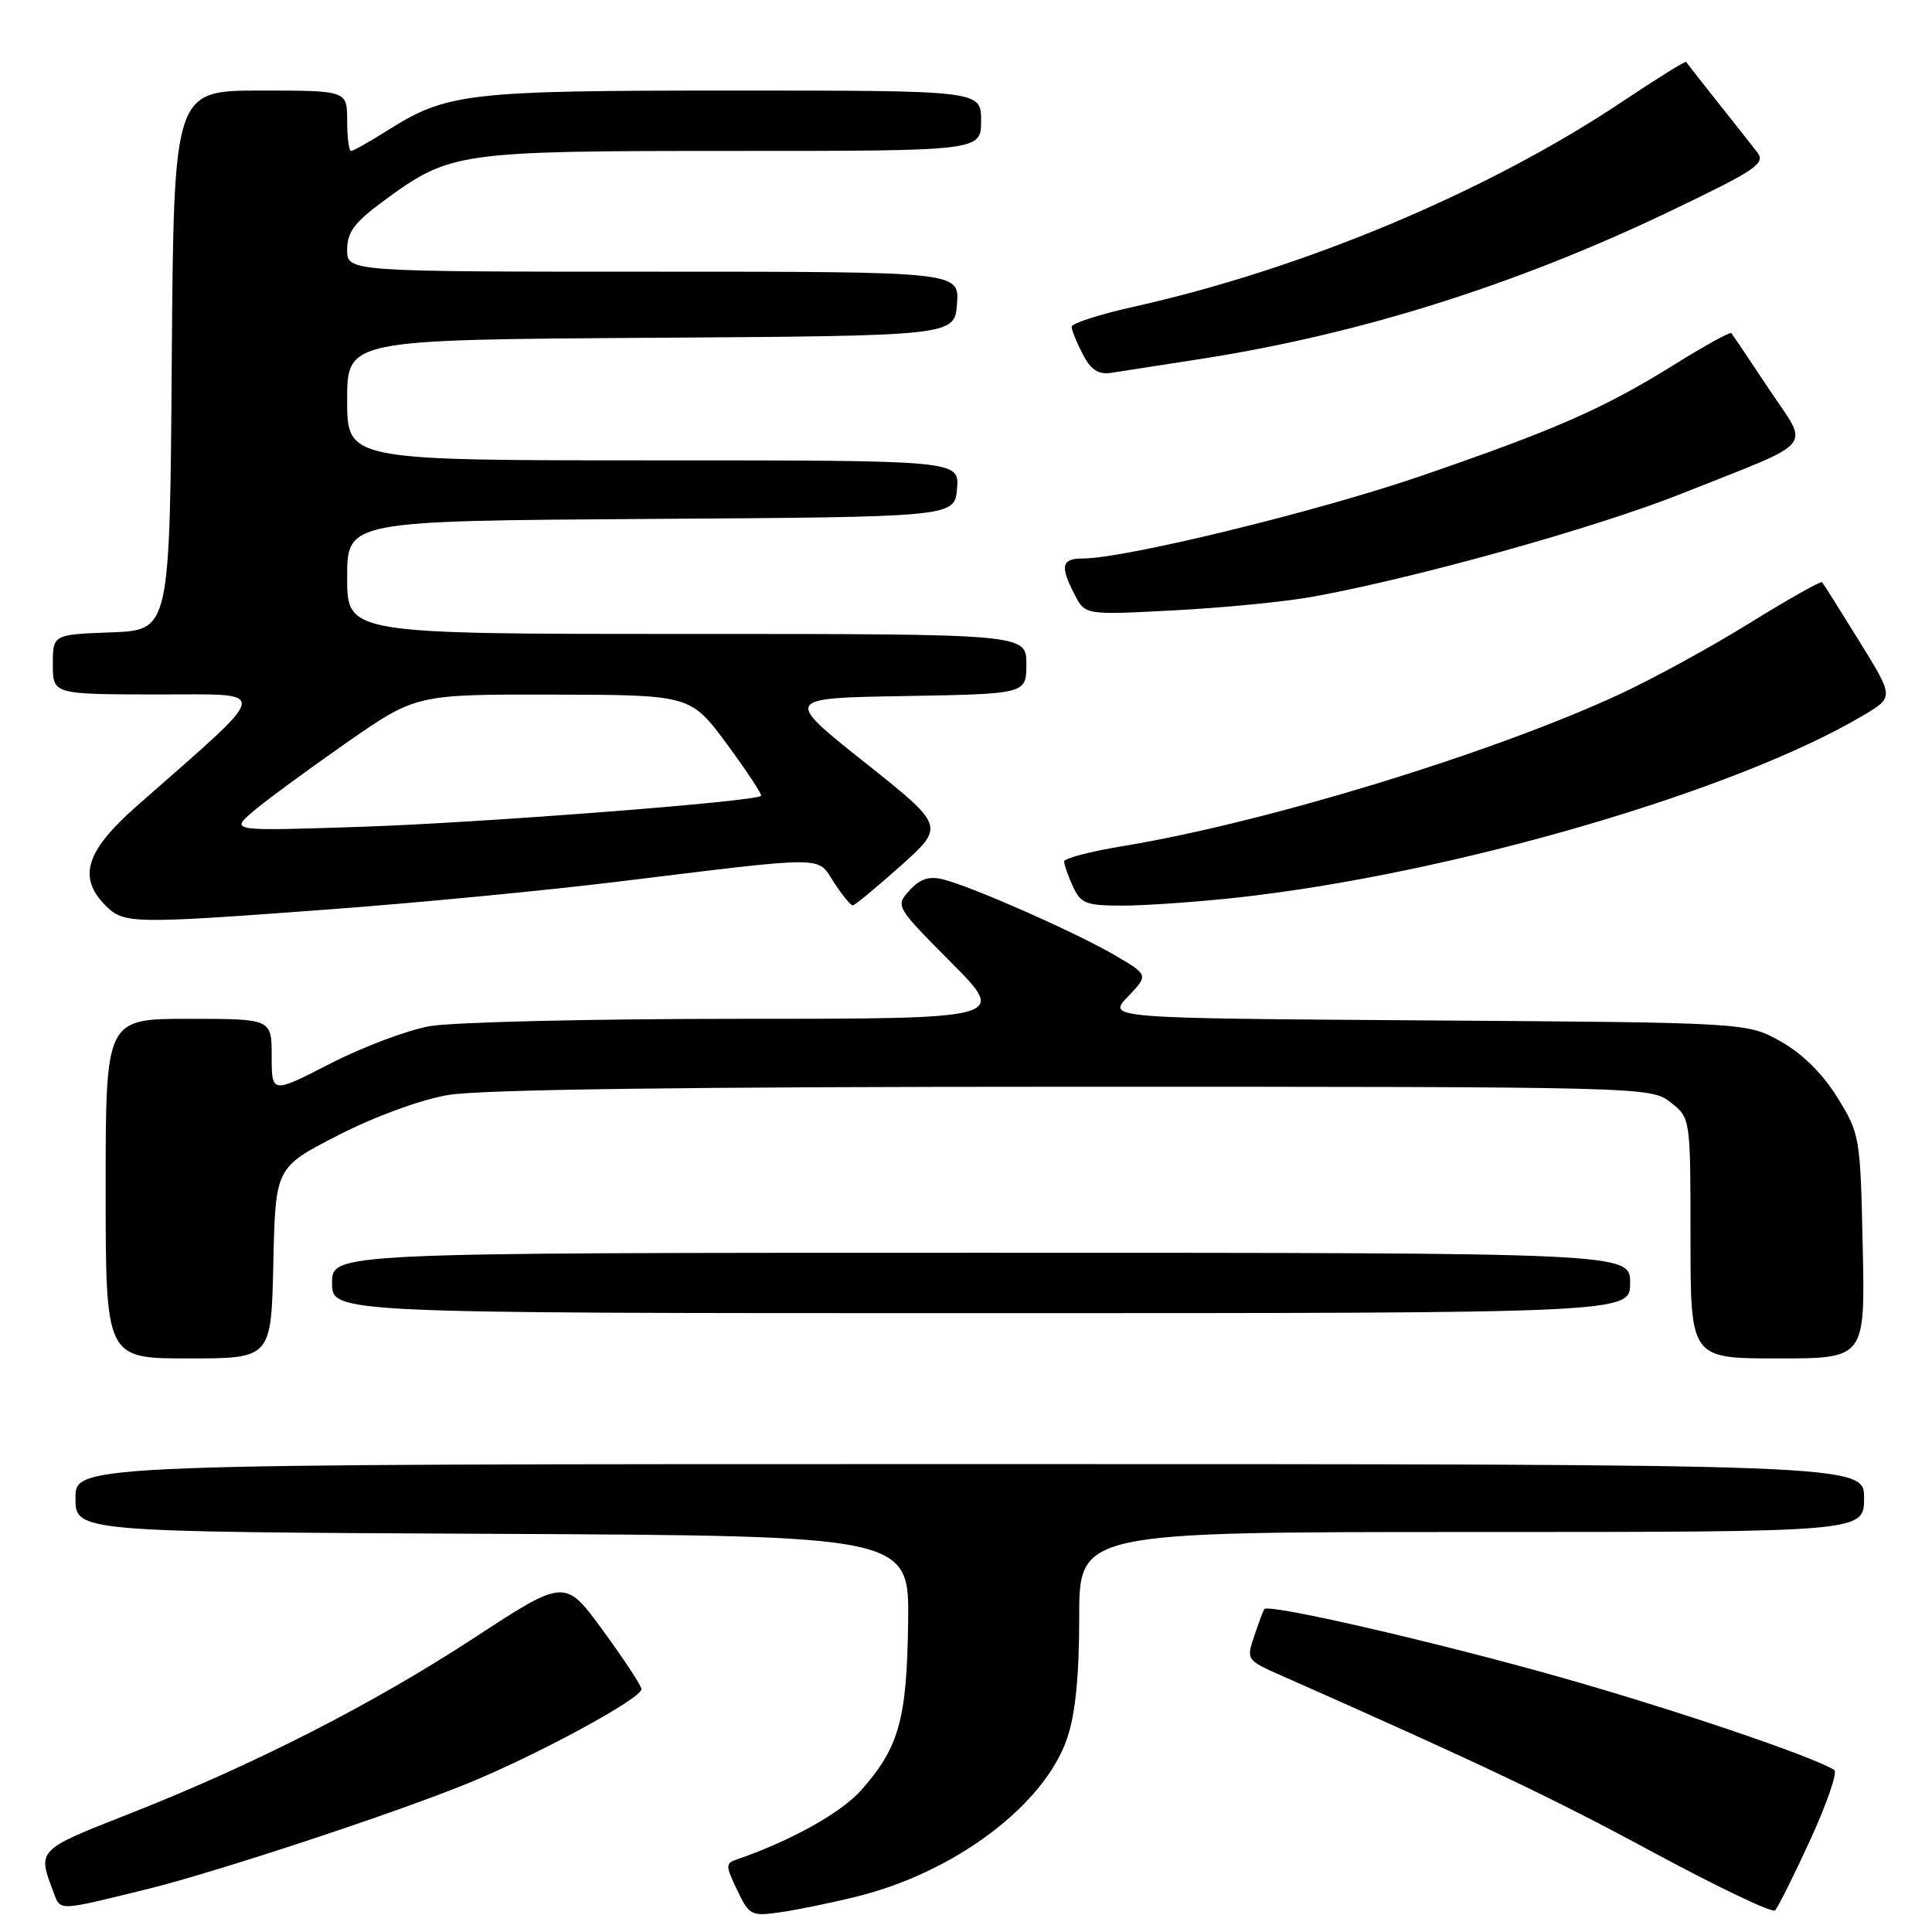 <?xml version="1.0" encoding="UTF-8" standalone="no"?>
<!DOCTYPE svg PUBLIC "-//W3C//DTD SVG 1.1//EN" "http://www.w3.org/Graphics/SVG/1.1/DTD/svg11.dtd" >
<svg xmlns="http://www.w3.org/2000/svg" xmlns:xlink="http://www.w3.org/1999/xlink" version="1.1" viewBox="0 0 256 256">
 <g >
 <path fill="currentColor"
d=" M 113.50 251.31 C 126.53 248.10 138.38 239.19 141.40 230.34 C 142.50 227.12 143.00 222.08 143.00 214.32 C 143.00 203.00 143.00 203.00 195.00 203.00 C 247.00 203.00 247.00 203.00 247.00 198.50 C 247.00 194.00 247.00 194.00 128.50 194.00 C 10.00 194.00 10.00 194.00 10.00 198.49 C 10.00 202.98 10.00 202.98 65.25 203.24 C 120.50 203.50 120.50 203.50 120.33 215.08 C 120.15 227.86 119.13 231.50 114.15 237.17 C 111.53 240.16 104.80 243.92 97.75 246.34 C 96.10 246.90 96.10 247.14 97.68 250.45 C 99.28 253.81 99.54 253.94 103.43 253.38 C 105.67 253.06 110.20 252.13 113.50 251.31 Z  M 239.88 243.77 C 242.08 238.97 243.51 234.82 243.05 234.53 C 240.04 232.67 221.75 226.48 206.50 222.17 C 190.16 217.55 168.10 212.47 167.53 213.21 C 167.40 213.37 166.81 214.95 166.21 216.73 C 165.13 219.93 165.15 219.97 169.81 222.03 C 196.12 233.67 205.69 238.21 219.00 245.41 C 227.53 250.01 234.81 253.49 235.19 253.14 C 235.57 252.79 237.68 248.57 239.88 243.77 Z  M 19.50 250.32 C 28.54 248.10 52.40 240.23 62.00 236.30 C 71.29 232.50 85.00 225.06 85.00 223.82 C 85.00 223.39 82.72 219.92 79.93 216.10 C 74.87 209.16 74.87 209.16 62.96 216.94 C 49.39 225.82 33.68 233.83 17.00 240.39 C 4.91 245.14 4.95 245.10 7.06 250.65 C 8.05 253.26 7.43 253.28 19.50 250.32 Z  M 36.22 167.35 C 36.50 154.69 36.50 154.69 44.76 150.45 C 49.59 147.97 55.65 145.74 59.34 145.10 C 63.57 144.36 91.01 144.00 142.20 144.00 C 218.11 144.00 218.75 144.02 221.37 146.07 C 224.00 148.15 224.00 148.15 224.00 164.07 C 224.00 180.00 224.00 180.00 235.57 180.00 C 247.14 180.00 247.14 180.00 246.82 165.17 C 246.51 150.64 246.44 150.23 243.46 145.42 C 241.52 142.28 238.81 139.60 235.96 138.00 C 231.50 135.50 231.50 135.50 189.10 135.21 C 146.70 134.92 146.70 134.92 149.45 132.06 C 152.19 129.19 152.19 129.19 147.72 126.57 C 142.61 123.58 128.75 117.46 124.96 116.52 C 123.10 116.06 121.90 116.45 120.52 117.98 C 118.63 120.06 118.66 120.11 126.04 127.54 C 133.45 135.00 133.45 135.00 97.86 135.00 C 78.29 135.00 59.85 135.44 56.89 135.98 C 53.92 136.52 48.01 138.75 43.75 140.94 C 36.00 144.92 36.00 144.92 36.00 139.96 C 36.00 135.00 36.00 135.00 25.00 135.00 C 14.00 135.00 14.00 135.00 14.00 157.50 C 14.00 180.00 14.00 180.00 24.97 180.00 C 35.94 180.00 35.94 180.00 36.22 167.35 Z  M 216.00 170.00 C 216.00 166.00 216.00 166.00 130.00 166.00 C 44.00 166.00 44.00 166.00 44.00 170.00 C 44.00 174.00 44.00 174.00 130.00 174.00 C 216.00 174.00 216.00 174.00 216.00 170.00 Z  M 44.00 120.47 C 55.28 119.63 72.15 118.01 81.50 116.87 C 110.09 113.38 108.19 113.37 110.50 116.92 C 111.60 118.61 112.72 119.98 113.00 119.97 C 113.28 119.96 116.13 117.59 119.36 114.71 C 125.21 109.47 125.21 109.47 114.54 100.99 C 103.87 92.50 103.87 92.50 119.94 92.23 C 136.00 91.95 136.00 91.95 136.00 87.98 C 136.00 84.00 136.00 84.00 91.00 84.00 C 46.00 84.00 46.00 84.00 46.00 76.51 C 46.00 69.02 46.00 69.02 86.25 68.76 C 126.50 68.50 126.50 68.50 126.81 64.75 C 127.12 61.00 127.12 61.00 86.56 61.00 C 46.00 61.00 46.00 61.00 46.00 53.01 C 46.00 45.02 46.00 45.02 86.25 44.76 C 126.50 44.50 126.50 44.50 126.81 40.25 C 127.11 36.00 127.11 36.00 86.56 36.00 C 46.00 36.00 46.00 36.00 46.00 33.09 C 46.00 30.75 46.98 29.45 50.89 26.58 C 59.67 20.14 60.63 20.00 97.13 20.00 C 130.00 20.00 130.00 20.00 130.00 16.00 C 130.00 12.00 130.00 12.00 97.16 12.00 C 61.80 12.00 59.23 12.30 51.27 17.33 C 48.94 18.80 46.81 20.00 46.52 20.00 C 46.23 20.00 46.00 18.20 46.00 16.00 C 46.00 12.00 46.00 12.00 34.51 12.00 C 23.03 12.00 23.03 12.00 22.76 47.75 C 22.50 83.50 22.50 83.50 14.75 83.79 C 7.00 84.08 7.00 84.08 7.00 88.04 C 7.00 92.00 7.00 92.00 20.75 92.02 C 36.10 92.05 36.34 90.75 18.07 106.85 C 11.35 112.78 10.27 116.27 14.00 120.00 C 16.43 122.43 17.44 122.45 44.00 120.47 Z  M 163.79 118.95 C 192.18 115.86 230.04 104.84 247.00 94.73 C 250.95 92.37 250.95 92.37 246.35 84.94 C 243.82 80.85 241.61 77.34 241.44 77.15 C 241.27 76.96 236.94 79.40 231.82 82.57 C 226.69 85.75 218.90 90.01 214.50 92.04 C 197.53 99.88 167.64 109.01 148.75 112.12 C 144.49 112.82 141.00 113.73 141.00 114.15 C 141.00 114.56 141.52 116.05 142.16 117.45 C 143.19 119.72 143.91 120.00 148.70 120.00 C 151.66 120.00 158.45 119.53 163.79 118.95 Z  M 174.00 79.06 C 187.70 76.57 211.53 69.91 222.77 65.43 C 241.05 58.15 239.79 59.67 234.35 51.48 C 231.80 47.64 229.58 44.34 229.41 44.14 C 229.25 43.95 225.83 45.83 221.81 48.34 C 212.48 54.15 205.96 57.01 188.01 63.16 C 174.36 67.83 149.05 74.00 143.51 74.00 C 140.65 74.00 140.42 74.98 142.40 78.80 C 143.79 81.50 143.79 81.50 155.65 80.87 C 162.17 80.53 170.43 79.72 174.00 79.06 Z  M 159.50 47.50 C 180.39 44.21 201.01 37.70 221.31 27.98 C 232.75 22.50 233.98 21.67 232.84 20.17 C 232.13 19.25 229.76 16.25 227.57 13.50 C 225.39 10.75 223.52 8.37 223.42 8.21 C 223.33 8.05 219.55 10.40 215.02 13.43 C 197.19 25.36 172.79 35.61 150.25 40.64 C 145.71 41.65 142.00 42.85 142.00 43.29 C 142.00 43.74 142.66 45.37 143.46 46.92 C 144.53 48.99 145.52 49.65 147.21 49.41 C 148.47 49.22 154.00 48.36 159.50 47.50 Z  M 33.50 107.55 C 35.15 106.14 40.69 102.06 45.81 98.49 C 55.12 92.00 55.12 92.00 73.31 92.04 C 91.50 92.08 91.50 92.08 96.34 98.62 C 98.99 102.22 101.02 105.30 100.84 105.46 C 99.98 106.22 63.69 109.03 48.00 109.55 C 30.50 110.13 30.50 110.13 33.50 107.55 Z "/>
</g>
</svg>